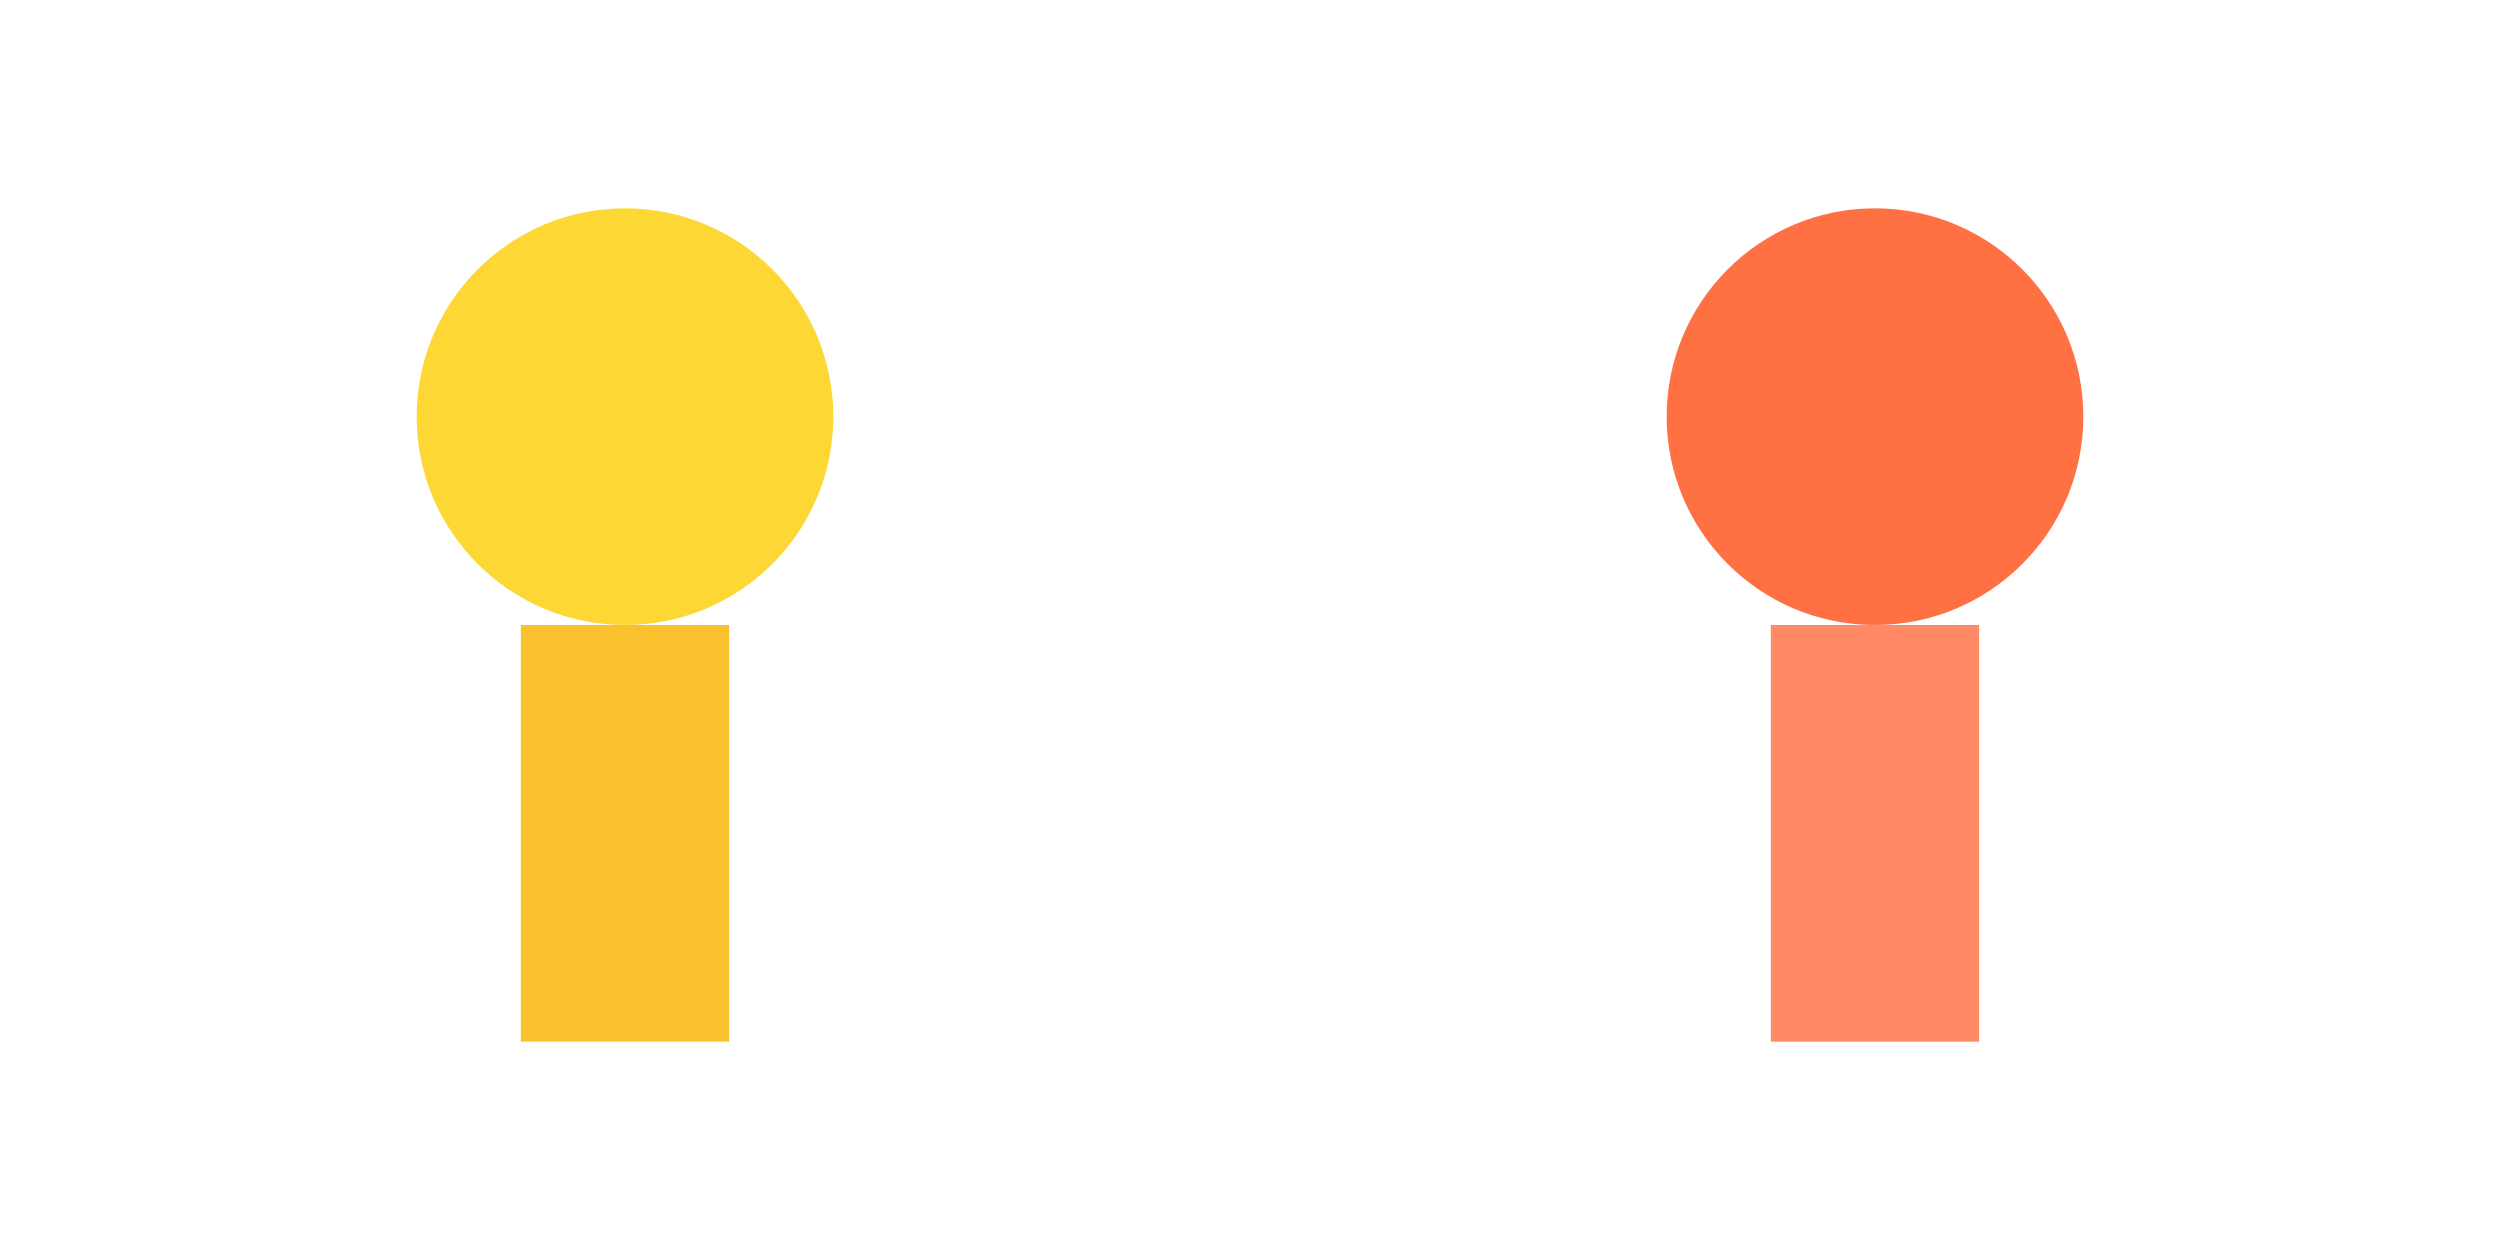<svg width="120" height="60" viewBox="0 0 120 60" xmlns="http://www.w3.org/2000/svg">
  <circle cx="30" cy="20" r="10" fill="#FDD835" />
  <rect x="25" y="30" width="10" height="20" fill="#FBC02D" />
  <circle cx="90" cy="20" r="10" fill="#FF7043" />
  <rect x="85" y="30" width="10" height="20" fill="#FF8A65" />
</svg>

